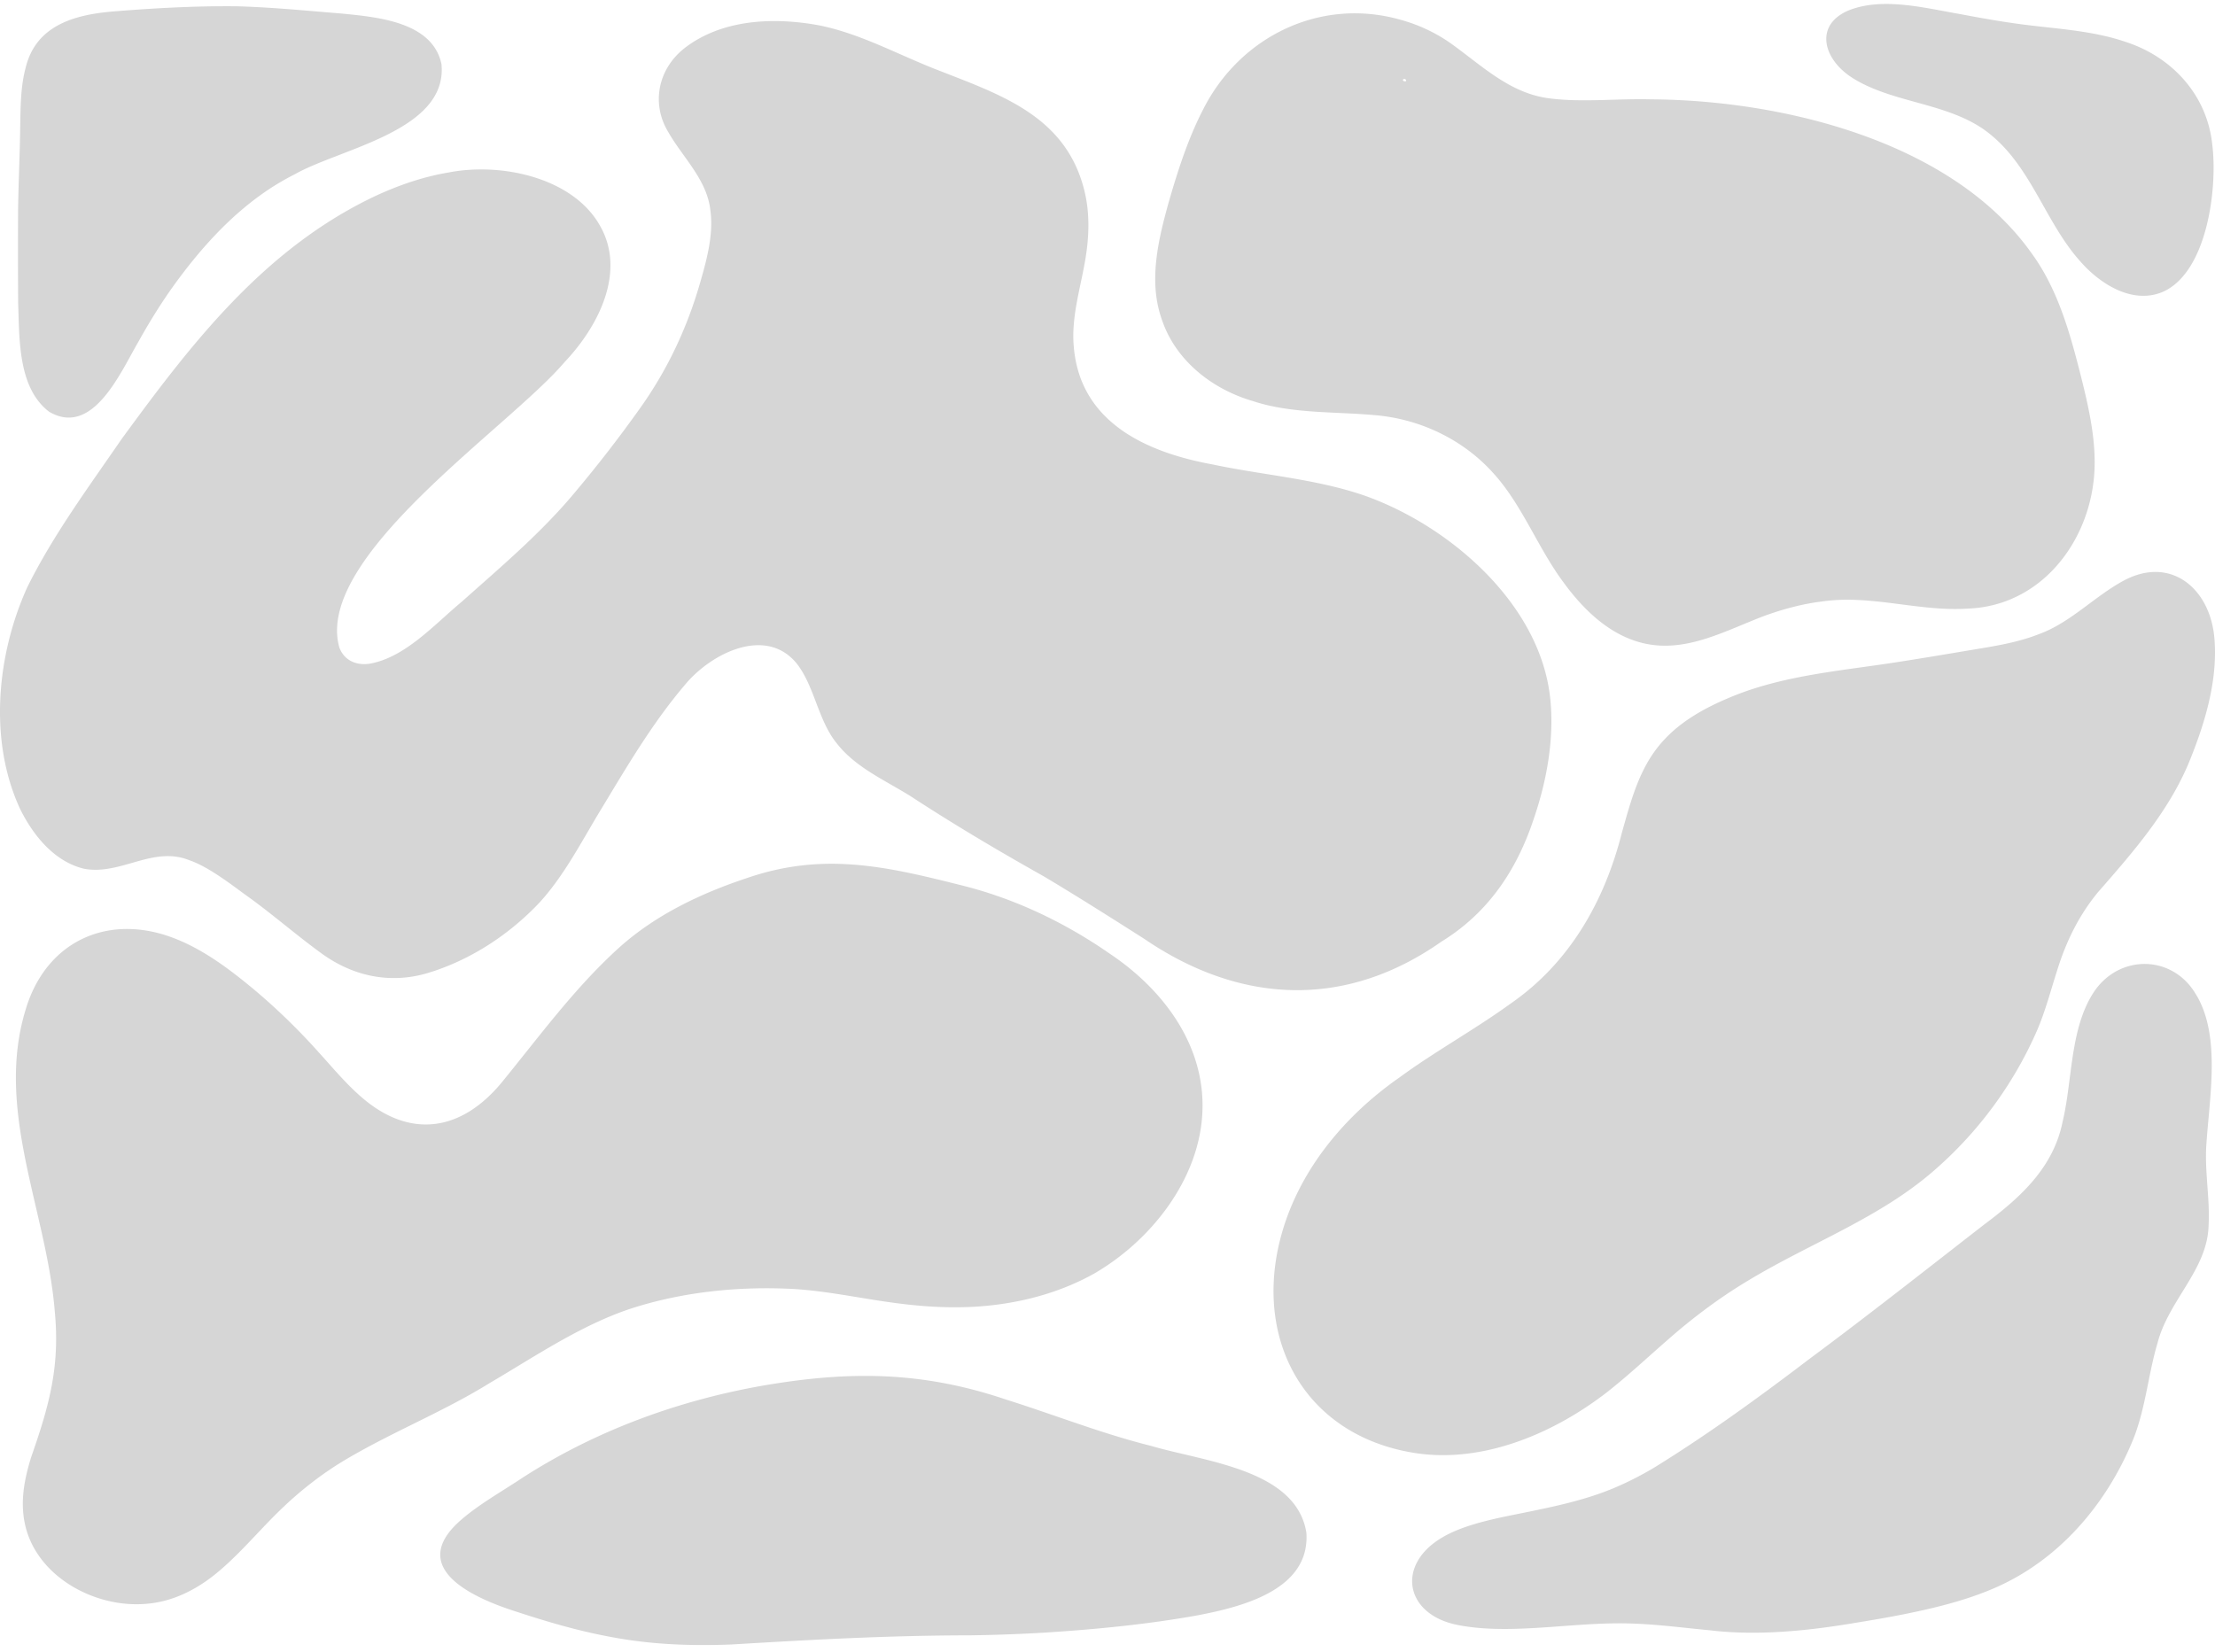 <svg xmlns="http://www.w3.org/2000/svg" viewBox="0 0 240 179" fill="none"><path fill="#D6D6D6" d="M173.594 151.29c2.439-1.849 4.715-3.998 7.039-6.024 2.757-2.431 5.704-4.645 8.863-6.529 6.769-4.08 14.256-6.761 20.177-11.979a42.798 42.798 0 0 0 10.989-14.947c.946-2.159 1.529-4.443 2.222-6.599.98-3.164 2.358-5.999 4.457-8.54 3.915-4.47 7.875-9.005 10.054-14.576 1.593-4 2.867-8.365 2.559-12.7l-.005-.048c-.38-5.55-4.781-9.268-10.016-6.326-3.065 1.698-5.644 4.475-8.973 5.688-2.529 1.006-5.203 1.366-7.93 1.829-2.626.44-5.261.885-7.892 1.285-5.996.919-12.253 1.411-17.938 3.863-2.585 1.09-5.099 2.519-6.955 4.563-2.546 2.766-3.459 6.266-4.527 10.056-1.871 7.382-5.661 14.028-11.965 18.408-3.907 2.842-8.233 5.208-12.132 8.068-6.319 4.412-11.455 10.771-13.116 18.411-2.331 10.849 3.365 20.347 14.521 22.233 7.255 1.248 14.824-1.846 20.565-6.141l.003.005Zm64.421-43.376c-2.479-4.483-8.442-4.598-11.214-.288-2.534 3.965-2.239 9.478-3.315 13.956-1.005 4.965-4.552 8.18-8.467 11.107-6.309 4.9-12.585 9.856-19.004 14.618-5.418 4.125-10.904 8.11-16.68 11.688a35.46 35.46 0 0 1-3.823 1.998c-3.967 1.794-8.33 2.512-12.67 3.417-2.208.478-4.627 1.088-6.491 2.169-5.106 2.939-4.17 8.34 1.498 9.513 5.301 1.088 11.725-.13 17.271-.157 3.427-.04 6.766.435 10.178.755 5.211.628 10.819.028 15.822-.825 2.775-.446 5.496-.931 8.258-1.591 2.269-.546 4.53-1.216 6.671-2.139 7.022-3.024 12.195-9.093 15.055-16.062 1.373-3.355 1.658-7.157 2.681-10.557 1.186-4.567 5.368-7.914 5.518-12.635v-.045c.161-2.789-.39-5.613-.26-8.445.31-5.263 1.631-11.932-1.02-16.482l-.008.005ZM200.63 8.389c4.635 2.979 11.044 2.669 15.309 6.414 4.243 3.607 5.814 9.475 9.471 13.53 2.136 2.45 5.631 4.666 8.893 3.317 4.865-2.098 6.006-11.302 5.393-16.052l-.007-.053c-.593-5.273-4.33-9.338-9.268-10.969-3.995-1.395-8.285-1.455-12.583-2.11-1.784-.261-3.557-.581-5.328-.916-3.845-.658-8.4-1.877-12.092-.468-3.87 1.548-2.915 5.288.215 7.304l-.003.003Zm-64.791 35.108c4.187 1.361 8.91 1.104 13.095 1.494 4.835.39 9.508 2.584 12.778 6.188 3.202 3.453 4.895 8.203 7.749 12.008 2.197 2.997 5.096 5.778 8.796 6.566 4.515.976 8.73-1.416 12.867-2.987 2.044-.745 4.165-1.32 6.304-1.58 5.303-.774 10.522 1.13 15.82.77 8.34-.315 13.793-8.027 13.711-15.99v-.05c-.023-3.164-.791-6.394-1.591-9.558-1.169-4.578-2.492-9.195-5.319-13.02-8.542-11.93-26.661-16.49-41.217-16.573-3.477-.092-7.309.333-10.721-.077-4.516-.476-7.585-3.65-11.122-6.134a17.495 17.495 0 0 0-5.243-2.412c-8.671-2.469-17.401 1.804-21.393 9.739-1.641 3.177-2.749 6.659-3.74 10.103-1.148 4.14-2.191 8.553-.715 12.676 1.493 4.447 5.503 7.57 9.941 8.832v.005Zm16.197-34.89c.077-.098.253-.05.308.057l.015.04c.03.163-.216.125-.301.06-.062-.043-.07-.108-.022-.158ZM9.205 94.17c3.912.677 7.387-2.512 11.286-.949 1.882.636 4.07 2.254 5.964 3.66 2.804 1.974 5.418 4.28 8.165 6.286 3.522 2.649 7.687 3.548 11.885 2.239 4.542-1.401 8.735-4.16 11.982-7.622 2.494-2.734 4.315-6.174 6.289-9.493 2.987-4.918 5.768-9.761 9.448-14.081 2.78-3.375 8.71-6.391 12.067-2.341 1.929 2.401 2.324 6.093 4.288 8.585 2.046 2.679 5.153 4.017 8.045 5.81 4.712 3.078 9.555 5.952 14.463 8.708 3.66 2.18 7.277 4.478 10.854 6.752 10.404 7.114 21.806 7.67 32.255.318 4.903-3.02 8.087-7.527 10.008-13.353 1.396-4.09 2.209-8.608 1.776-12.9l-.005-.05c-1.048-10.242-10.851-18.742-20.117-22.024-5.295-1.826-10.986-2.216-16.437-3.372-7.267-1.323-14.394-4.598-15.074-12.76-.288-3.15.693-6.229 1.228-9.336.428-2.464.53-5.03-.055-7.48-1.976-8.247-9.163-10.516-16.165-13.272-4.152-1.629-8.122-3.833-12.53-4.733-5.168-.968-10.606-.6-14.531 2.361-2.992 2.26-3.785 6.084-1.869 9.22 1.604 2.79 4.22 5.179 4.553 8.521.328 2.426-.34 5.076-1.028 7.457-1.41 5.036-3.59 9.703-6.594 13.913a140.905 140.905 0 0 1-7.522 9.671c-3.545 4.15-7.765 7.705-11.815 11.322-2.969 2.464-6.15 6.071-10.03 6.714-1.532.198-2.735-.465-3.22-1.766-2.774-9.828 18.409-23.852 24.412-30.941 3.637-3.828 6.727-9.801 3.797-14.827-2.906-5.113-10.568-6.839-16.362-5.716-2.82.47-5.548 1.424-8.125 2.637-11.977 5.721-19.86 16.05-27.344 26.298-3.57 5.196-7.412 10.394-10.194 16.025-3.289 7.257-4.22 16.578-.777 24.017 1.433 2.902 3.76 5.776 7.031 6.507l-.002-.005Zm132.347 71.958c-1.083-6.872-10.997-7.707-16.745-9.403-5.436-1.354-10.559-3.397-15.887-5.073-9.023-3.037-16.873-3.09-26.186-1.494-9.265 1.619-18.263 4.916-26.17 10.031-2.224 1.476-4.814 2.937-6.73 4.643-5.723 5.106 1.394 8.315 5.919 9.773 4.065 1.339 7.905 2.449 12.19 3.102 3.734.568 7.56.668 11.337.518 8.777-.528 17.145-.983 25.865-.99 2.777-.043 5.553-.141 8.325-.313 5.393-.35 10.774-.873 16.12-1.824 5.018-.94 12.337-2.796 11.962-8.928l-.005-.04.005-.002Zm-73.29-24.275c5.707-1.863 11.883-2.479 17.84-2.149 3.921.253 7.676 1.134 11.604 1.601 3.212.396 6.539.528 9.796.153 3.874-.44 7.707-1.546 11.106-3.46 6.517-3.802 11.95-11.001 11.68-18.721v-.05c-.243-6.709-4.661-12.28-10.056-15.877-4.938-3.432-10.459-6.049-16.32-7.467-8.095-2.041-14.837-3.535-23.014-.708-5.006 1.664-9.868 3.985-13.798 7.512-4.813 4.35-8.63 9.601-12.723 14.609-4.375 5.313-9.939 6.201-15.234 1.588-1.676-1.451-3.092-3.167-4.58-4.803a68.811 68.811 0 0 0-6.962-6.776c-2.58-2.146-5.308-4.225-8.37-5.476-7.33-3.03-14.291.078-16.493 7.725-3.274 10.904 2.347 21.768 3.2 32.614.573 5.999-.633 10.242-2.572 15.787-.753 2.449-1.183 4.793-.665 7.21 1.22 5.703 7.642 9.2 13.283 8.64 2.972-.263 5.643-1.711 7.885-3.65 2.469-2.114 4.54-4.678 6.909-6.896a38.718 38.718 0 0 1 5.788-4.531c5.228-3.259 11.17-5.54 16.44-8.805 4.933-2.894 9.831-6.246 15.257-8.07Zm-62.92-97.22c4.716 2.746 7.713-4.269 9.631-7.553 1.228-2.209 2.562-4.368 4.05-6.411 3.512-4.81 7.675-9.153 12.918-11.782 4.913-2.795 16.562-4.706 15.897-11.898l-.005-.037c-.958-4.588-6.934-5.103-10.852-5.486C33.184 1.16 29.47.782 25.595.68c-4.478-.045-8.93.205-13.376.565-4.205.358-8.35 1.529-9.446 6.124-.557 2.071-.545 4.35-.587 6.506-.036 2.977-.188 5.9-.226 8.883a806.06 806.06 0 0 0 .008 10.137c.145 3.932-.02 9.168 3.374 11.742v-.003Z"/></svg>
